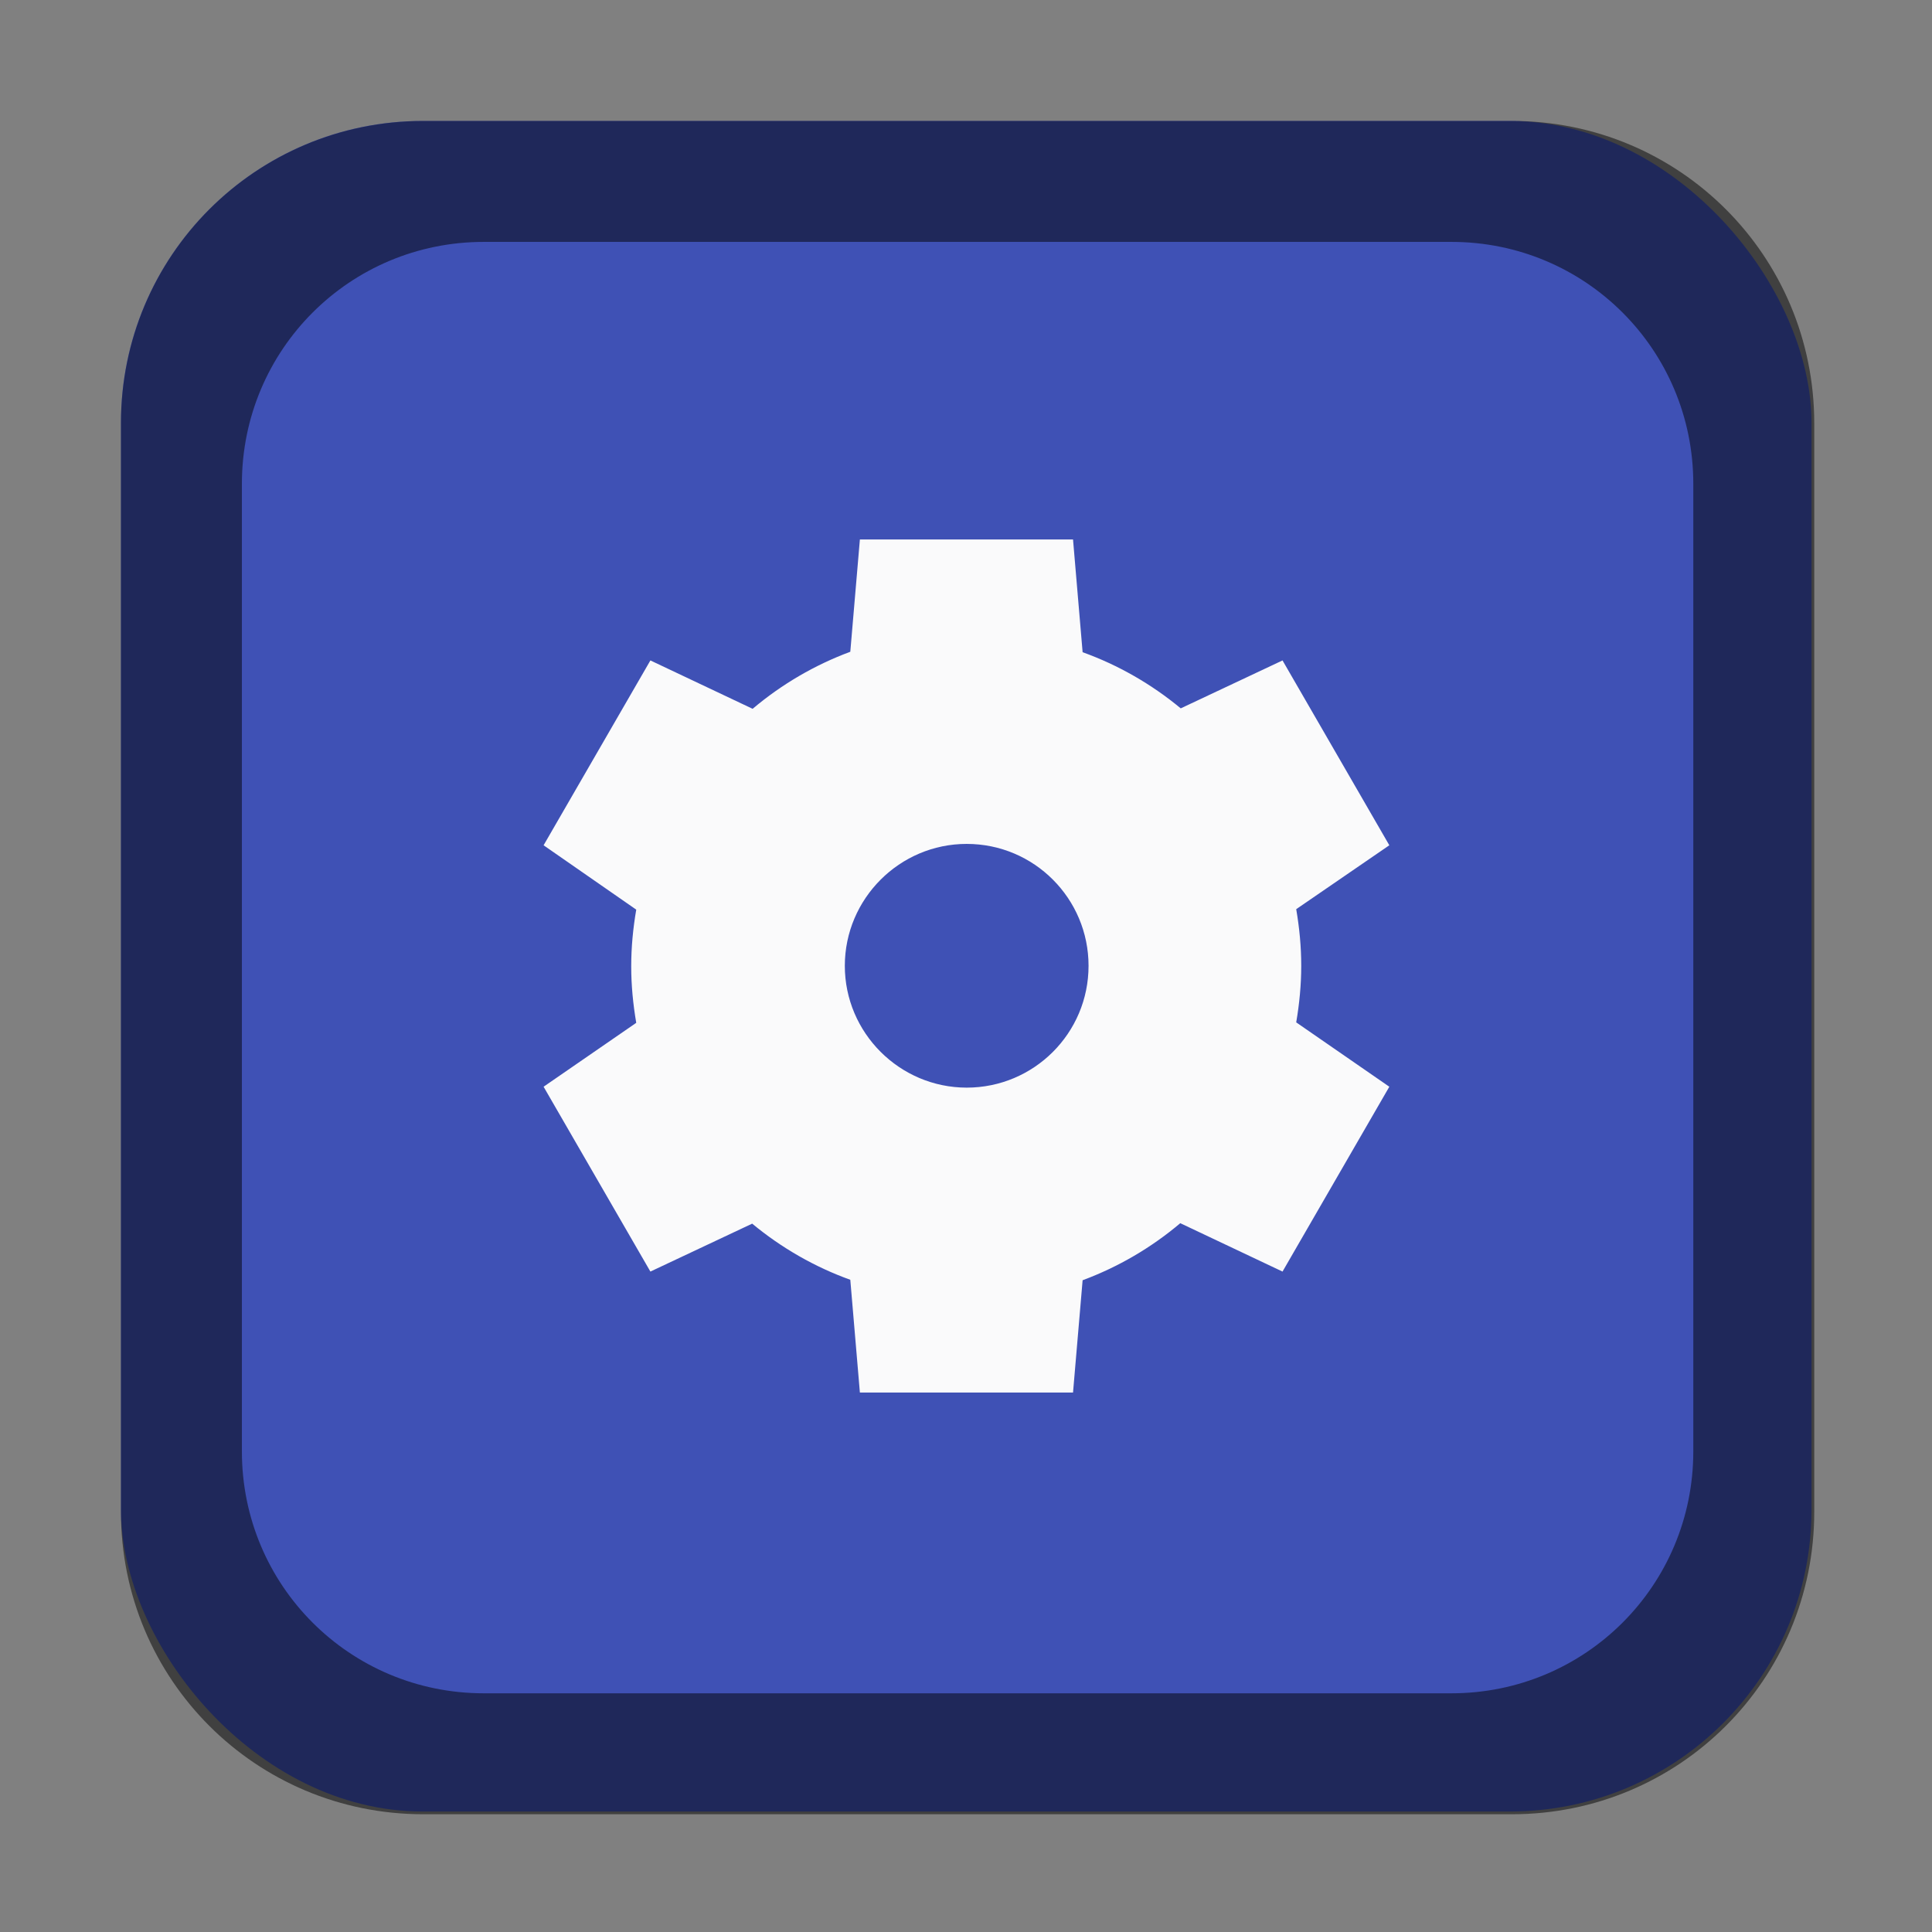 <?xml version="1.0" encoding="UTF-8" standalone="no"?>
<!-- Created with Inkscape (http://www.inkscape.org/) -->

<svg
   width="16"
   height="16"
   viewBox="0 0 4.233 4.233"
   version="1.1"
   id="svg5"
   inkscape:version="1.2 (dc2aedaf03, 2022-05-15)"
   sodipodi:docname="ibus-setup.svg"
   xmlns:inkscape="http://www.inkscape.org/namespaces/inkscape"
   xmlns:sodipodi="http://sodipodi.sourceforge.net/DTD/sodipodi-0.dtd"
   xmlns="http://www.w3.org/2000/svg"
   xmlns:svg="http://www.w3.org/2000/svg">
  <rect x="0" y="0" width="4.233" height="4.233" fill="#808080" stroke="none"/>
  <sodipodi:namedview
     id="namedview7"
     pagecolor="#ffffff"
     bordercolor="#666666"
     borderopacity="1.0"
     inkscape:pageshadow="2"
     inkscape:pageopacity="0.0"
     inkscape:pagecheckerboard="0"
     inkscape:document-units="px"
     showgrid="false"
     units="px"
     height="48px"
     inkscape:zoom="50.0625"
     inkscape:cx="1.627965"
     inkscape:cy="8.019975"
     inkscape:window-width="1846"
     inkscape:window-height="1011"
     inkscape:window-x="0"
     inkscape:window-y="0"
     inkscape:window-maximized="1"
     inkscape:current-layer="svg5"
     inkscape:showpageshadow="2"
     inkscape:deskcolor="#d1d1d1" />
  <defs
     id="defs2" />
  <rect
     style="opacity:1;fill:#3f51b5;fill-opacity:1;stroke-width:0.265"
     id="rect1162"
     width="3.704"
     height="3.704"
     x="0.265"
     y="0.265"
     ry="0.661" />
  <path
     id="rect1014"
     style="opacity:0.5;fill:#000000;stroke-width:1"
     d="M 3.5 1 C 2.115 1 1 2.115 1 3.5 L 1 12.5 C 1 13.885 2.115 15 3.5 15 L 12.5 15 C 13.885 15 15 13.885 15 12.5 L 15 3.5 C 15 2.115 13.885 1 12.5 1 L 3.5 1 z M 4 2 L 12 2 C 13.108 2 14 2.892 14 4 L 14 12 C 14 13.108 13.108 14 12 14 L 4 14 C 2.892 14 2 13.108 2 12 L 2 4 C 2 2.892 2.892 2 4 2 z "
     transform="scale(0.265)" />
  <path
     d="M 1.884,1.182 1.863,1.428 C 1.785,1.457 1.713,1.499 1.649,1.553 l -0.224,-0.106 -0.234,0.405 0.203,0.141 c -0.007,0.041 -0.011,0.082 -0.011,0.124 -8e-6,0.042 0.004,0.083 0.011,0.124 L 1.191,2.381 1.425,2.786 1.648,2.681 c 0.064,0.053 0.137,0.095 0.215,0.123 l 0.021,0.247 H 2.351 L 2.372,2.805 C 2.45,2.776 2.522,2.734 2.586,2.68 L 2.81,2.786 3.044,2.381 2.84,2.24 c 0.007,-0.041 0.011,-0.082 0.011,-0.124 8e-6,-0.042 -0.004,-0.083 -0.011,-0.124 L 3.044,1.852 2.81,1.447 2.587,1.552 C 2.523,1.499 2.45,1.457 2.372,1.429 L 2.351,1.182 Z m 0.234,0.667 c 0.148,0 0.267,0.12 0.267,0.267 0,0.148 -0.12,0.267 -0.267,0.267 -0.147,-1.461e-4 -0.267,-0.12 -0.267,-0.267 1.455e-4,-0.147 0.12,-0.267 0.267,-0.267 z"
     style="fill:#fafafb;stroke-width:0.265"
     id="path10773" />
</svg>
